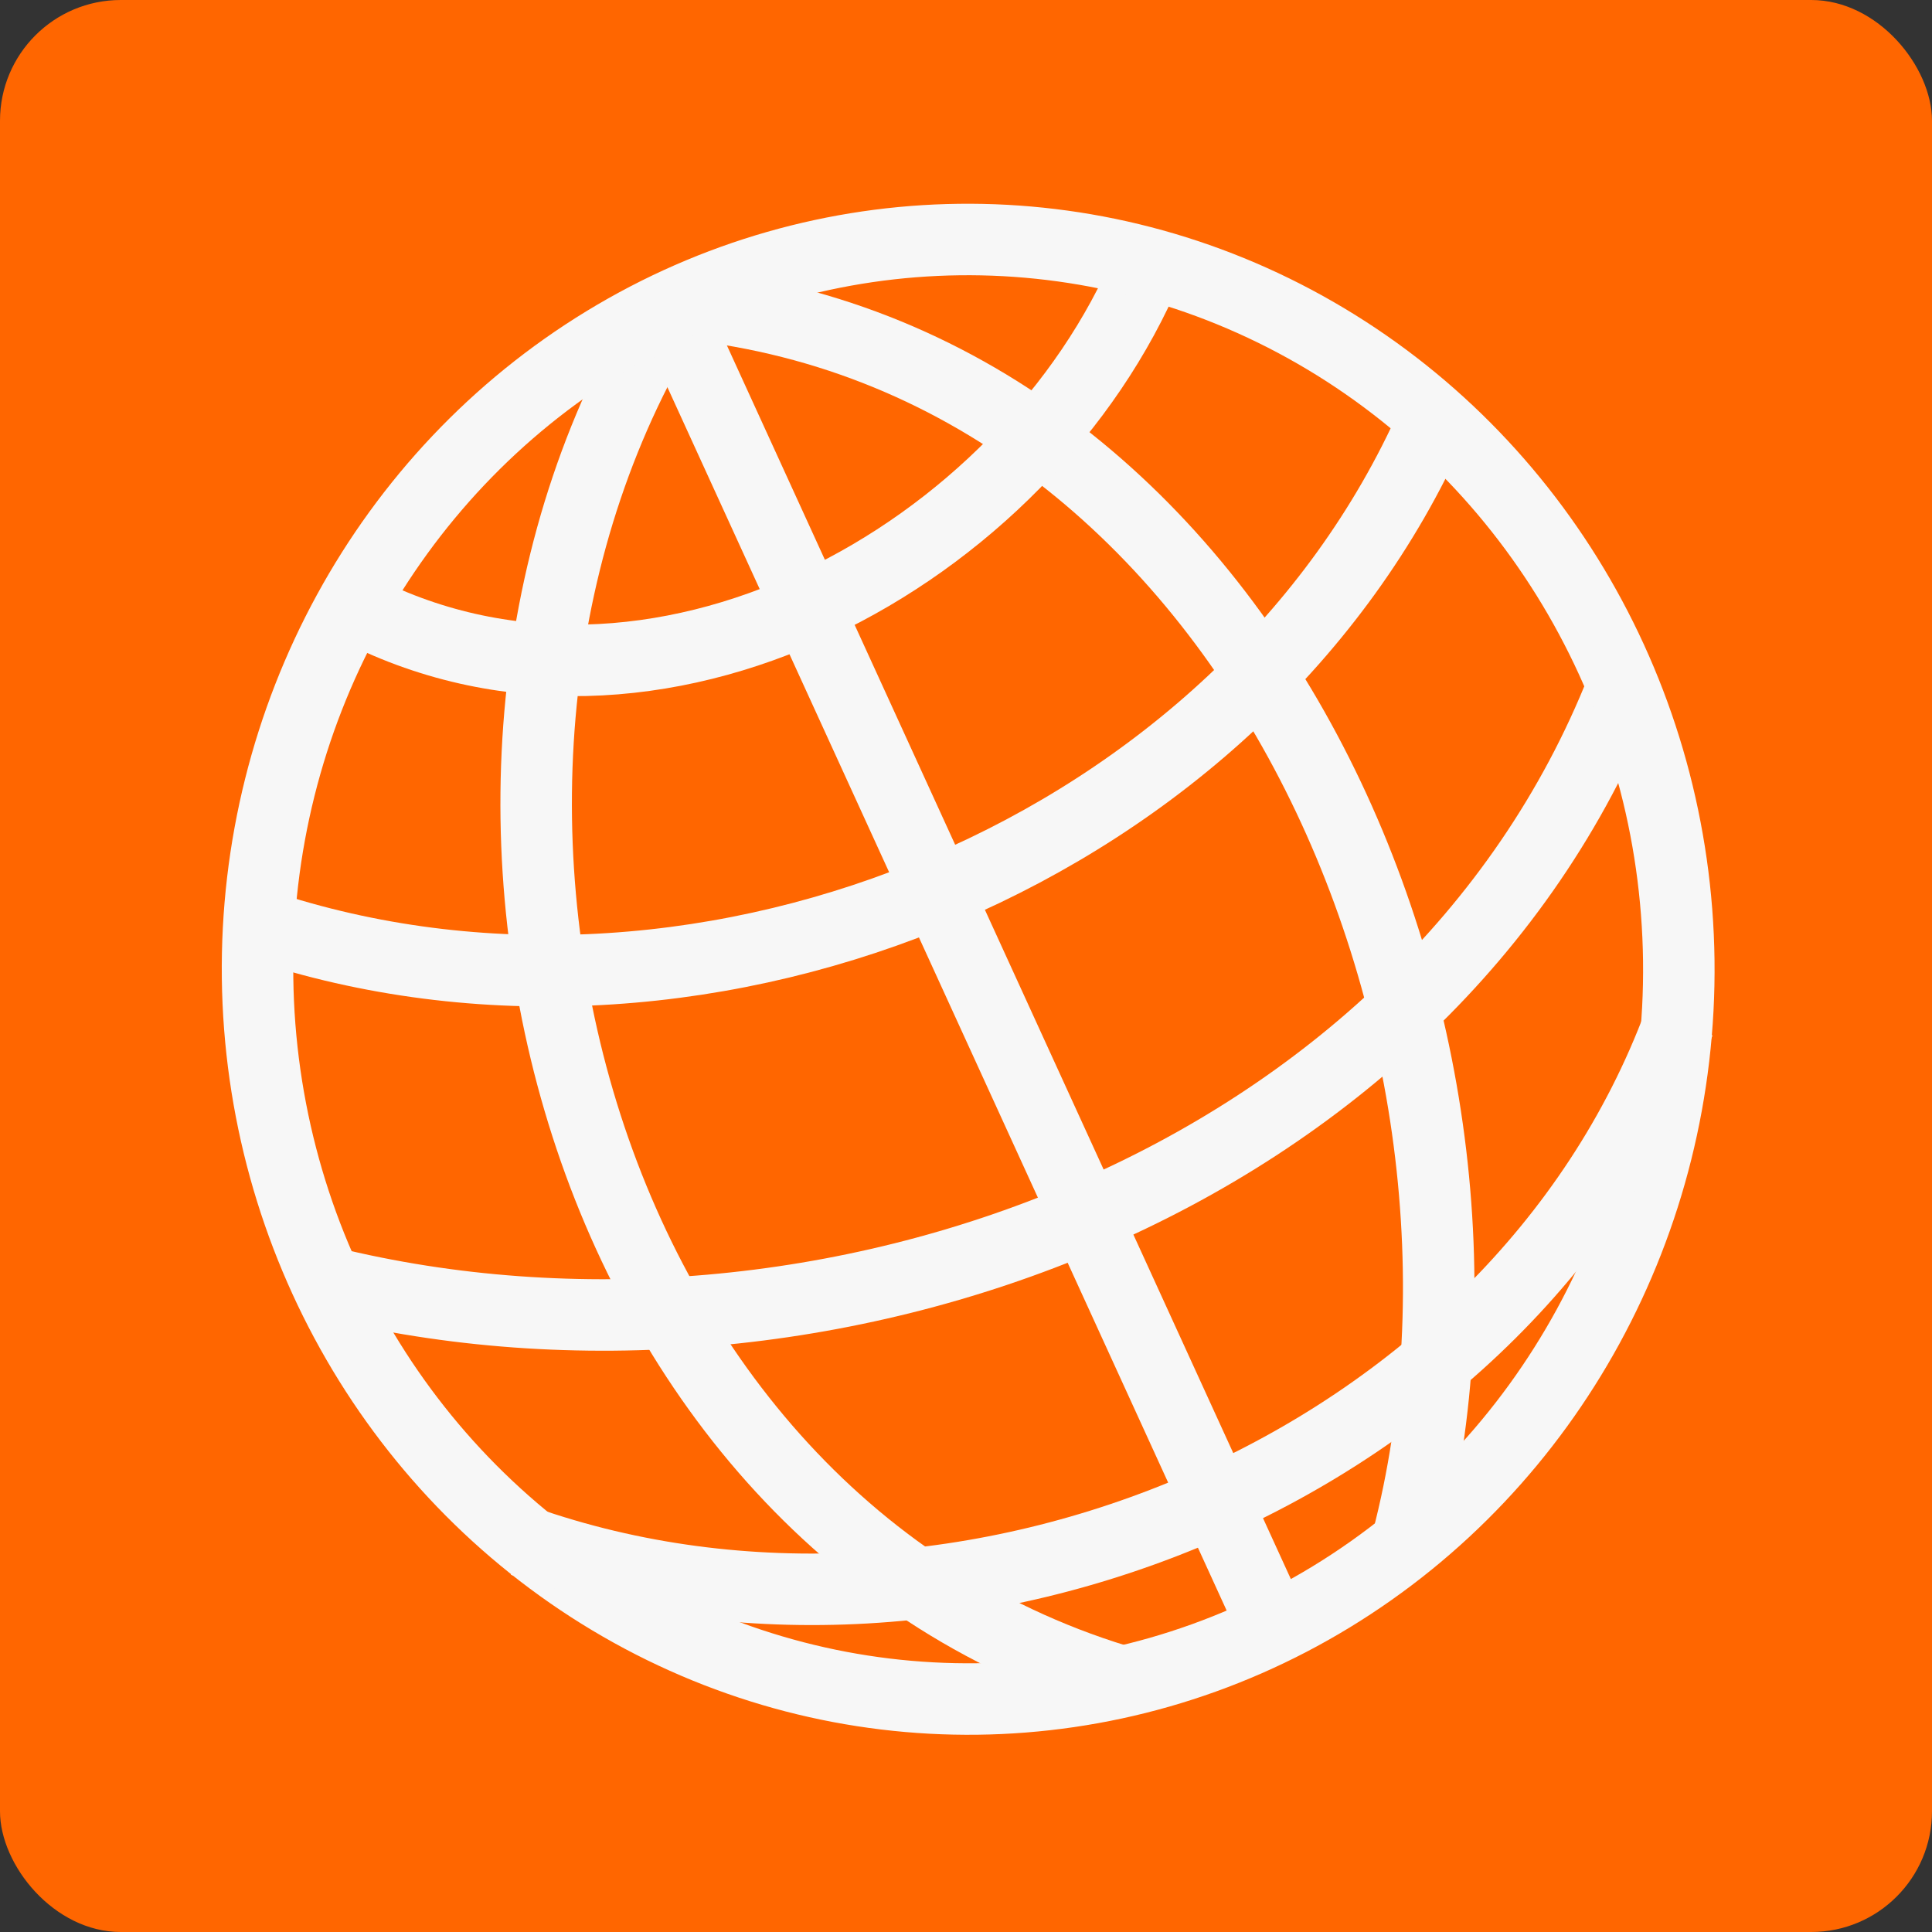 <?xml version="1.0" encoding="UTF-8" standalone="no"?>
<!-- Created with Inkscape (http://www.inkscape.org/) -->

<svg
   xmlns:dc="http://purl.org/dc/elements/1.1/"
   xmlns:cc="http://creativecommons.org/ns#"
   xmlns:rdf="http://www.w3.org/1999/02/22-rdf-syntax-ns#"
   xmlns:svg="http://www.w3.org/2000/svg"
   xmlns="http://www.w3.org/2000/svg"
   xmlns:sodipodi="http://sodipodi.sourceforge.net/DTD/sodipodi-0.dtd"
   xmlns:inkscape="http://www.inkscape.org/namespaces/inkscape"
   width="64"
   height="64"
   viewBox="0 0 64 64"
   version="1.1"
   id="svg8"
   inkscape:version="0.92.3 (2405546, 2018-03-11)"
   sodipodi:docname="tld2.svg">
  <rect x="0" y="0" width="64" height="64" fill="#333333" stroke="none"/>
  <defs
     id="defs2">
    <inkscape:perspective
       id="perspective10"
       inkscape:persp3d-origin="372.04724 : 350.78739 : 1"
       inkscape:vp_z="744.09448 : 526.18109 : 1"
       inkscape:vp_y="0 : 1000 : 0"
       inkscape:vp_x="0 : 526.18109 : 1"
       sodipodi:type="inkscape:persp3d" />
    <inkscape:perspective
       sodipodi:type="inkscape:persp3d"
       inkscape:vp_x="0 : 0.5 : 1"
       inkscape:vp_y="0 : 1000 : 0"
       inkscape:vp_z="1 : 0.5 : 1"
       inkscape:persp3d-origin="0.5 : 0.33333333 : 1"
       id="perspective2838" />
  </defs>
  <sodipodi:namedview
     id="base"
     pagecolor="#ffffff"
     bordercolor="#666666"
     borderopacity="1.0"
     inkscape:pageopacity="0.0"
     inkscape:pageshadow="2"
     inkscape:zoom="5.6000001"
     inkscape:cx="-1.2937785"
     inkscape:cy="-6.0069867"
     inkscape:document-units="px"
     inkscape:current-layer="svg8"
     showgrid="false"
     units="px"
     inkscape:window-width="1864"
     inkscape:window-height="1064"
     inkscape:window-x="1976"
     inkscape:window-y="0"
     inkscape:window-maximized="1"
     inkscape:snap-object-midpoints="true" />
  <rect
     style="fill:#ff6600;fill-opacity:1;stroke:none;stroke-width:1.25;stroke-linecap:round;stroke-linejoin:round;stroke-miterlimit:4;stroke-dasharray:none;stroke-opacity:1;paint-order:normal"
     id="rect811"
     width="64"
     height="64"
     x="0"
     y="0"
     ry="4" />
  <g
     transform="matrix(0.592,0,0,0.592,-89.638,-150.411)"
     id="layer1"
     inkscape:label="Layer 1"
     style="stroke:#f7f7f7;stroke-opacity:1">
    <g
       style="stroke:#f7f7f7;stroke-width:4;stroke-miterlimit:4;stroke-dasharray:none;stroke-opacity:1"
       id="g4983">
      <path
         style="fill:none;stroke:#f7f7f7;stroke-width:4;stroke-linecap:butt;stroke-linejoin:miter;stroke-miterlimit:4;stroke-dasharray:none;stroke-opacity:1"
         d="m 189.151,271.009 c -16.364,25.825 -6.131,67.601 24.749,77.075"
         id="path3620"
         inkscape:connector-curvature="0" />
      <path
         style="fill:none;stroke:#f7f7f7;stroke-width:4;stroke-linecap:butt;stroke-linejoin:miter;stroke-miterlimit:4;stroke-dasharray:none;stroke-opacity:1"
         d="m 189.151,271.009 c 32.096,2.853 48.397,40.976 41.012,69.296"
         id="path3935"
         inkscape:connector-curvature="0" />
      <path
         style="fill:none;stroke:#f7f7f7;stroke-width:4;stroke-linecap:butt;stroke-linejoin:miter;stroke-miterlimit:4;stroke-dasharray:none;stroke-opacity:1"
         d="m 188.798,271.009 33.941,74.246"
         id="path4227"
         inkscape:connector-curvature="0" />
      <path
         style="fill:none;stroke:#f7f7f7;stroke-width:4;stroke-linecap:butt;stroke-linejoin:miter;stroke-miterlimit:4;stroke-dasharray:none;stroke-opacity:1"
         d="m 171.12,287.98 c 16.747,8.853 37.735,-2.824 44.548,-19.092"
         id="path4229"
         inkscape:connector-curvature="0" />
      <path
         style="fill:none;stroke:#f7f7f7;stroke-width:4;stroke-linecap:butt;stroke-linejoin:miter;stroke-miterlimit:4;stroke-dasharray:none;stroke-opacity:1"
         d="m 166.524,306.011 c 24.602,7.892 54.449,-4.408 65.054,-28.284"
         id="path4231"
         inkscape:connector-curvature="0" />
      <path
         style="fill:none;stroke:#f7f7f7;stroke-width:4;stroke-linecap:butt;stroke-linejoin:miter;stroke-miterlimit:4;stroke-dasharray:none;stroke-opacity:1"
         d="m 169.706,325.81 c 27.657,6.829 61.507,-5.537 72.478,-33.234"
         id="path4233"
         inkscape:connector-curvature="0" />
      <ellipse
         style="fill:none;stroke:#f7f7f7;stroke-width:4;stroke-miterlimit:4;stroke-dasharray:none;stroke-opacity:1"
         id="path4750"
         transform="rotate(-0.708,176.614,251.239)"
         cx="204.884"
         cy="308.663"
         rx="39.766"
         ry="40.836" />
      <path
         style="fill:none;stroke:#f7f7f7;stroke-width:4;stroke-linecap:butt;stroke-linejoin:miter;stroke-miterlimit:4;stroke-dasharray:none;stroke-opacity:1"
         d="m 180.666,340.306 c 24.578,8.653 55.439,-4.151 64.7,-28.991"
         id="path4235"
         inkscape:connector-curvature="0" />
    </g>
  </g>
</svg>
